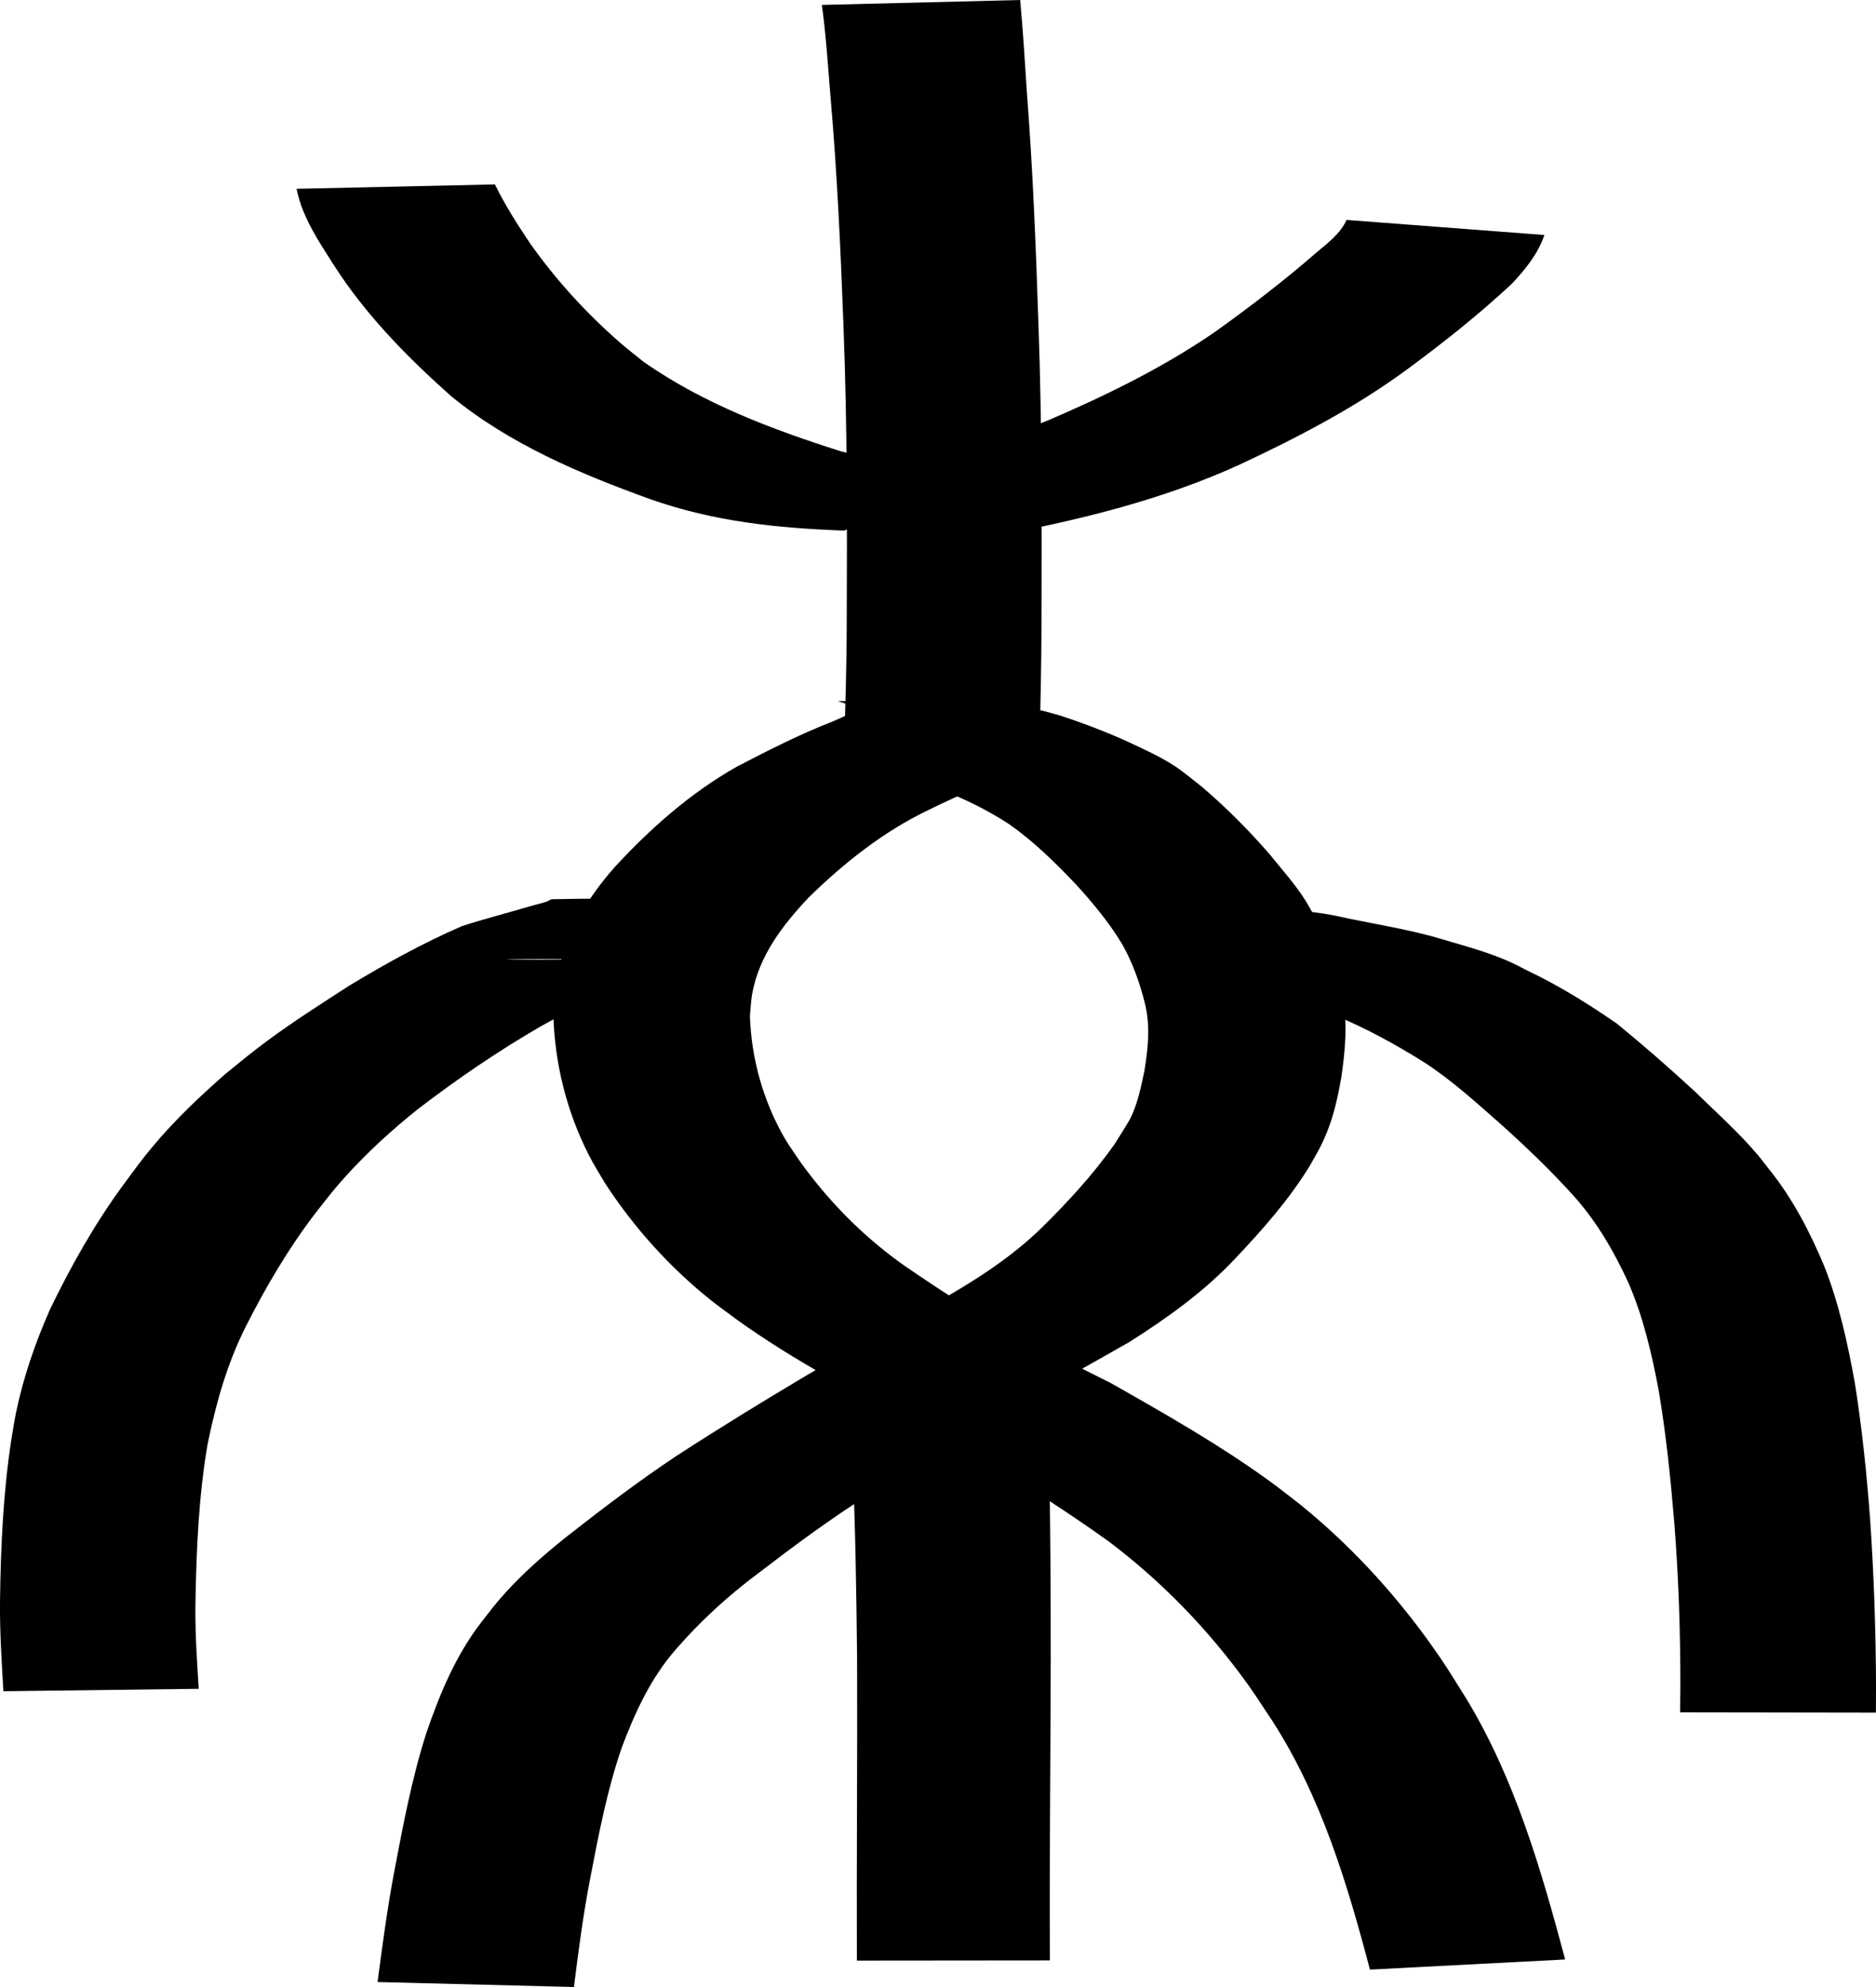 <?xml version="1.0" encoding="UTF-8" standalone="no"?>
<!-- Created with Inkscape (http://www.inkscape.org/) -->

<svg
   width="94.488mm"
   height="100.082mm"
   viewBox="-60 -60 94.488 100.082"
   sodipodi:docname="CD-Label_120x120.svg"
   version="1.1"
   id="svg3"
   xml:space="preserve"
   inkscape:export-filename="diɵ.svg"
   inkscape:export-xdpi="96"
   inkscape:export-ydpi="96"
   xmlns:inkscape="http://www.inkscape.org/namespaces/inkscape"
   xmlns:sodipodi="http://sodipodi.sourceforge.net/DTD/sodipodi-0.dtd"
   xmlns="http://www.w3.org/2000/svg"
   xmlns:svg="http://www.w3.org/2000/svg"
   xmlns:rdf="http://www.w3.org/1999/02/22-rdf-syntax-ns#"
   xmlns:cc="http://creativecommons.org/ns#"
   xmlns:dc="http://purl.org/dc/elements/1.1/"><defs
     id="defs3" /><sodipodi:namedview
     pagecolor="#ffffff"
     bordercolor="#666666"
     borderopacity="1.0"
     inkscape:pageopacity="0.0"
     inkscape:pageshadow="2"
     inkscape:zoom="0.5"
     inkscape:cx="280"
     inkscape:cy="481"
     inkscape:document-units="mm"
     inkscape:current-layer="Template"
     showgrid="false"
     units="mm"
     showguides="true"
     inkscape:guide-bbox="true"
     inkscape:snap-global="true"
     inkscape:snap-bbox="true"
     inkscape:snap-bbox-midpoints="true"
     inkscape:window-width="1920"
     inkscape:window-height="991"
     inkscape:window-x="3831"
     inkscape:window-y="-9"
     inkscape:window-maximized="1"
     inkscape:bbox-paths="true"
     inkscape:bbox-nodes="true"
     inkscape:snap-bbox-edge-midpoints="true"
     inkscape:snap-grids="true"
     id="namedview1"
     inkscape:showpageshadow="2"
     inkscape:pagecheckerboard="0"
     inkscape:deskcolor="#d1d1d1"><sodipodi:guide
       orientation="1,0"
       position="213.614,211.345"
       id="guide2827"
       inkscape:locked="false" /><sodipodi:guide
       orientation="0,1"
       position="213.614,211.345"
       id="guide2829"
       inkscape:locked="false" /><inkscape:grid
       type="xygrid"
       id="grid3072"
       empspacing="10"
       visible="false"
       enabled="true"
       snapvisiblegridlinesonly="true"
       units="mm"
       dotted="false"
       spacingx="0.1mm"
       spacingy="0.1mm"
       originx="-13.157"
       originy="-4.492" /><sodipodi:guide
       position="56.852,74.248"
       orientation="0,-1"
       id="guide4"
       inkscape:locked="false" /><sodipodi:guide
       position="56.15,13.765"
       orientation="0,-1"
       id="guide5"
       inkscape:locked="false" /><sodipodi:guide
       position="77.304,43.029"
       orientation="1,0"
       id="guide6"
       inkscape:locked="false" /><sodipodi:guide
       position="17.15,34.728"
       orientation="1,0"
       id="guide7"
       inkscape:locked="false" /><sodipodi:guide
       position="57.052,44.202"
       orientation="0,-1"
       id="guide8"
       inkscape:locked="false" /><sodipodi:guide
       position="47.427,27.991"
       orientation="1,0"
       id="guide9"
       inkscape:locked="false" /><sodipodi:guide
       position="82.016,89.015"
       orientation="0,-1"
       id="guide10"
       inkscape:locked="false" /><sodipodi:guide
       position="71.689,-1.573"
       orientation="0,-1"
       id="guide11"
       inkscape:locked="false" /><sodipodi:guide
       position="1.811,45.646"
       orientation="1,0"
       id="guide12"
       inkscape:locked="false" /><sodipodi:guide
       position="92.543,39.119"
       orientation="1,0"
       id="guide13"
       inkscape:locked="false" /><inkscape:page
       x="0"
       y="-3.5526711e-15"
       width="94.488"
       height="100.082"
       id="page2"
       margin="0"
       bleed="0" /></sodipodi:namedview><g
     inkscape:label="Layer 1"
     inkscape:groupmode="layer"
     id="Template"
     style="fill:none;stroke:#000000;stroke-width:0.05"
     transform="translate(-13.157,-4.492)"><path
       style="fill:#000000;fill-opacity:1;fill-rule:nonzero;stroke:none;stroke-width:0.013"
       id="path71"
       d="m -5.448,-55.26 c 0.207,1.516 0.306,3.046 0.43,4.57 0.34,3.882 0.516,7.775 0.661,11.669 0.19,4.935 0.18,9.874 0.161,14.811 -0.004,2.257 -0.075,4.514 -0.144,6.77 0,0 9.841,0.053 9.841,0.053 v 0 c 0.053,-2.272 0.108,-4.544 0.115,-6.816 0.014,-4.963 0.023,-9.926 -0.153,-14.887 -0.13,-3.918 -0.281,-7.835 -0.584,-11.744 -0.102,-1.559 -0.195,-3.119 -0.34,-4.674 z" /><path
       style="fill:#000000;fill-opacity:1;fill-rule:nonzero;stroke:none;stroke-width:0.013"
       id="path72"
       d="m -31.906,-45.998 c 0.281,1.423 1.125,2.662 1.892,3.866 1.601,2.494 3.678,4.605 5.879,6.567 2.962,2.429 6.499,3.92 10.067,5.208 3.195,1.122 6.37,1.45 9.724,1.573 0,0 9.384,-3.021 9.384,-3.021 v 0 c -1.285,0.013 -2.51,0.047 -3.795,-0.033 -1.945,-0.12 -3.879,-0.431 -5.759,-0.945 -3.458,-1.101 -6.891,-2.393 -9.89,-4.483 -0.404,-0.329 -0.821,-0.644 -1.213,-0.987 -1.704,-1.486 -3.243,-3.175 -4.545,-5.022 -0.635,-0.952 -1.254,-1.918 -1.754,-2.944 z" /><path
       style="fill:#000000;fill-opacity:1;fill-rule:nonzero;stroke:none;stroke-width:0.013"
       id="path73"
       d="m 20.978,-44.431 c -0.302,0.676 -0.915,1.139 -1.468,1.602 -1.659,1.444 -3.396,2.781 -5.186,4.058 -2.615,1.793 -5.47,3.187 -8.376,4.435 -3.818,1.561 -7.854,2.437 -11.915,3.071 0,0 9.449,2.715 9.449,2.715 v 0 c 4.129,-0.787 8.231,-1.791 12.073,-3.538 2.955,-1.38 5.857,-2.888 8.491,-4.827 1.83,-1.351 3.617,-2.767 5.28,-4.321 0.671,-0.726 1.295,-1.484 1.616,-2.435 z" /><path
       style="fill:#000000;fill-opacity:1;fill-rule:nonzero;stroke:none;stroke-width:0.013"
       id="path76"
       d="m -3.022,-20.058 c -0.336,0.036 -0.615,0.255 -0.897,0.419 -0.326,0.19 -0.61,0.304 -0.957,0.459 -1.674,0.65 -3.273,1.464 -4.864,2.292 -2.338,1.329 -4.338,3.097 -6.151,5.064 -1.497,1.695 -2.618,3.649 -2.962,5.909 -0.071,0.465 -0.081,0.937 -0.122,1.405 0.05,2.496 0.662,4.974 1.8,7.201 0.243,0.476 0.533,0.926 0.8,1.389 1.453,2.232 3.247,4.231 5.329,5.894 0.434,0.346 0.888,0.666 1.333,0.999 2.888,2.067 6.031,3.724 9.186,5.336 3.309,1.685 6.471,3.642 9.492,5.797 2.702,2.031 5.069,4.479 7.04,7.225 0.434,0.605 0.83,1.236 1.245,1.854 2.455,3.82 3.76,8.164 4.907,12.513 0,0 9.832,-0.511 9.832,-0.511 v 0 C 30.777,38.653 29.462,34.1 27.011,30.051 26.592,29.393 26.193,28.721 25.755,28.076 23.772,25.153 21.394,22.502 18.649,20.276 18.132,19.881 17.626,19.471 17.099,19.09 14.561,17.252 11.822,15.695 9.099,14.152 5.994,12.596 2.874,11.05 -0.014,9.106 -1.087,8.379 -1.514,8.126 -2.509,7.315 -4.044,6.063 -5.394,4.602 -6.548,2.994 -6.806,2.603 -7.087,2.227 -7.322,1.822 c -1.078,-1.864 -1.676,-4.001 -1.751,-6.147 0.038,-0.375 0.048,-0.754 0.115,-1.125 0.346,-1.919 1.542,-3.474 2.849,-4.856 1.796,-1.757 3.766,-3.32 6.045,-4.412 1.612,-0.79 3.265,-1.485 4.892,-2.24 0.085,-0.043 0.849,-0.435 0.98,-0.49 0.308,-0.13 0.653,-0.2 0.92,-0.415 z" /><path
       style="fill:#000000;fill-opacity:1;fill-rule:nonzero;stroke:none;stroke-width:0.013"
       id="path80"
       d="m 4.86,-17.109 c -3.142,-0.028 -6.284,-0.027 -9.425,-0.083 -0.111,-0.002 0.206,-0.125 0.315,-0.106 0.105,0.018 0.201,0.072 0.303,0.105 0.272,0.09 0.517,0.16 0.792,0.243 1.128,0.294 2.233,0.666 3.327,1.067 1.334,0.503 2.622,1.108 3.815,1.889 1.232,0.865 2.31,1.925 3.345,3.012 0.869,0.954 1.698,1.947 2.36,3.057 0.529,0.944 0.887,1.965 1.144,3.012 0.268,1.12 0.141,2.254 -0.044,3.375 -0.172,0.807 -0.342,1.647 -0.717,2.391 C 10.005,0.993 9.354,2.028 9.295,2.121 8.213,3.655 6.936,5.039 5.601,6.354 4.056,7.854 2.238,9.012 0.373,10.067 c -2.232,1.157 -4.402,2.423 -6.573,3.689 -2.205,1.311 -4.391,2.654 -6.544,4.049 -1.945,1.292 -3.804,2.709 -5.641,4.15 -1.057,0.853 -2.09,1.751 -3.003,2.76 -0.526,0.58 -0.747,0.888 -1.226,1.504 -1.284,1.666 -2.088,3.611 -2.763,5.585 -0.731,2.289 -1.17,4.658 -1.62,7.015 -0.341,1.825 -0.588,3.665 -0.829,5.505 0,0 9.891,0.25 9.891,0.25 v 0 c 0.222,-1.8 0.462,-3.599 0.801,-5.381 0.435,-2.258 0.863,-4.53 1.618,-6.708 0.666,-1.764 1.455,-3.476 2.708,-4.91 1.237,-1.426 2.627,-2.7 4.141,-3.829 1.815,-1.393 3.655,-2.757 5.593,-3.977 2.149,-1.36 4.315,-2.693 6.517,-3.965 2.186,-1.261 4.406,-2.457 6.593,-3.715 1.919,-1.217 3.773,-2.542 5.336,-4.207 1.381,-1.462 2.727,-2.978 3.774,-4.703 0.37,-0.66 0.535,-0.907 0.826,-1.614 0.369,-0.894 0.574,-1.85 0.742,-2.798 0.199,-1.368 0.33,-2.752 0.05,-4.121 -0.259,-1.229 -0.637,-2.429 -1.191,-3.56 -0.239,-0.475 -0.381,-0.785 -0.666,-1.238 -0.512,-0.815 -1.163,-1.535 -1.765,-2.283 -1.053,-1.222 -2.193,-2.366 -3.418,-3.416 -0.312,-0.249 -0.982,-0.794 -1.314,-1.016 -0.81,-0.542 -1.714,-0.935 -2.592,-1.349 -1.095,-0.484 -2.212,-0.91 -3.352,-1.277 -0.256,-0.07 -0.513,-0.141 -0.769,-0.21 -0.095,-0.026 -0.196,-0.035 -0.285,-0.075 -0.084,-0.038 -0.155,-0.102 -0.229,-0.157 -0.066,-0.049 -0.109,-0.154 -0.191,-0.156 -3.212,-0.085 -6.426,-0.07 -9.638,-0.104 z" /><path
       style="fill:#000000;fill-opacity:1;fill-rule:nonzero;stroke:none;stroke-width:0.013"
       id="path81"
       d="m -4.006,15.449 c 0.015,0.851 0.054,1.701 0.095,2.551 0.152,3.356 0.202,6.715 0.237,10.074 0.019,5.056 -0.03,10.112 -0.011,15.169 0,0 9.723,-0.009 9.723,-0.009 v 0 C 6.009,38.177 6.071,33.121 6.079,28.064 6.079,24.688 6.064,21.311 5.999,17.936 5.984,17.107 5.96,16.278 5.988,15.449 Z" /><path
       style="fill:#000000;fill-opacity:1;fill-rule:nonzero;stroke:none;stroke-width:0.013"
       id="path83"
       d="m -9.089,-10.282 c -3.311,0.021 -6.617,0.005 -9.933,0.066 -0.1,0.002 -0.181,0.085 -0.276,0.117 -0.244,0.083 -0.498,0.137 -0.746,0.209 -1.175,0.348 -2.362,0.65 -3.528,1.027 -1.962,0.852 -3.832,1.885 -5.662,2.989 -1.407,0.911 -2.826,1.808 -4.172,2.809 -0.851,0.633 -1.259,0.98 -2.083,1.649 -1.301,1.14 -2.561,2.336 -3.671,3.665 -0.59,0.706 -0.969,1.241 -1.515,1.98 -1.418,1.945 -2.602,4.043 -3.646,6.208 -0.739,1.671 -1.345,3.413 -1.714,5.205 -0.084,0.408 -0.145,0.821 -0.217,1.232 -0.425,2.709 -0.552,5.451 -0.589,8.189 -0.02,1.54 0.079,3.078 0.17,4.614 0,0 9.838,-0.122 9.838,-0.122 v 0 c -0.096,-1.484 -0.193,-2.97 -0.164,-4.459 0.052,-2.626 0.163,-5.26 0.609,-7.854 0.413,-2.034 0.974,-4.036 1.907,-5.901 1.031,-2.04 2.192,-4.017 3.592,-5.83 0.629,-0.797 0.809,-1.054 1.49,-1.806 1.104,-1.218 2.326,-2.326 3.608,-3.352 1.982,-1.518 4.044,-2.929 6.207,-4.178 1.792,-0.992 3.624,-1.973 5.608,-2.52 1.165,-0.313 2.329,-0.647 3.517,-0.863 0.117,-0.015 0.581,-0.082 0.726,-0.077 0.08,0.003 0.314,0.045 0.235,0.045 -15.682,0.154 -12.28,0.022 -9.098,0.045 z" /><path
       style="fill:#000000;fill-opacity:1;fill-rule:nonzero;stroke:none;stroke-width:0.013"
       id="path84"
       d="m 18.922,-6.446 c 3.247,-0.022 7.183,0.011 -8.391,-0.034 -0.15,-5.292e-4 0.3,5.292e-4 0.45,0.005 0.178,0.005 0.355,0.016 0.533,0.024 1.413,0.192 2.817,0.459 4.216,0.735 1.589,0.346 3.15,0.803 4.678,1.357 1.561,0.644 3.042,1.458 4.471,2.353 1.396,0.904 2.629,2.03 3.874,3.127 1.291,1.158 2.542,2.358 3.702,3.648 1.141,1.284 1.996,2.765 2.713,4.317 0.755,1.736 1.181,3.581 1.531,5.433 0.371,2.201 0.598,4.423 0.785,6.646 0.219,2.762 0.311,5.531 0.308,8.302 -0.005,0.424 -0.009,0.848 -0.014,1.271 0,0 9.862,0.015 9.862,0.015 v 0 c 0.002,-0.43 0.004,-0.859 0.006,-1.289 -0.01,-2.821 -0.104,-5.64 -0.298,-8.455 C 47.178,18.717 46.939,16.429 46.581,14.158 46.219,12.157 45.787,10.165 45.039,8.267 44.314,6.534 43.444,4.856 42.26,3.386 42.062,3.138 41.873,2.882 41.668,2.64 40.706,1.501 39.585,0.512 38.524,-0.53 37.248,-1.707 35.939,-2.851 34.595,-3.949 33.145,-4.955 31.645,-5.883 30.048,-6.64 29.776,-6.776 29.511,-6.924 29.234,-7.048 27.969,-7.617 26.613,-7.946 25.29,-8.346 23.893,-8.719 22.47,-8.959 21.054,-9.246 17.266,-10.166 13.302,-9.477 9.42,-9.533 Z" /></g></svg>
